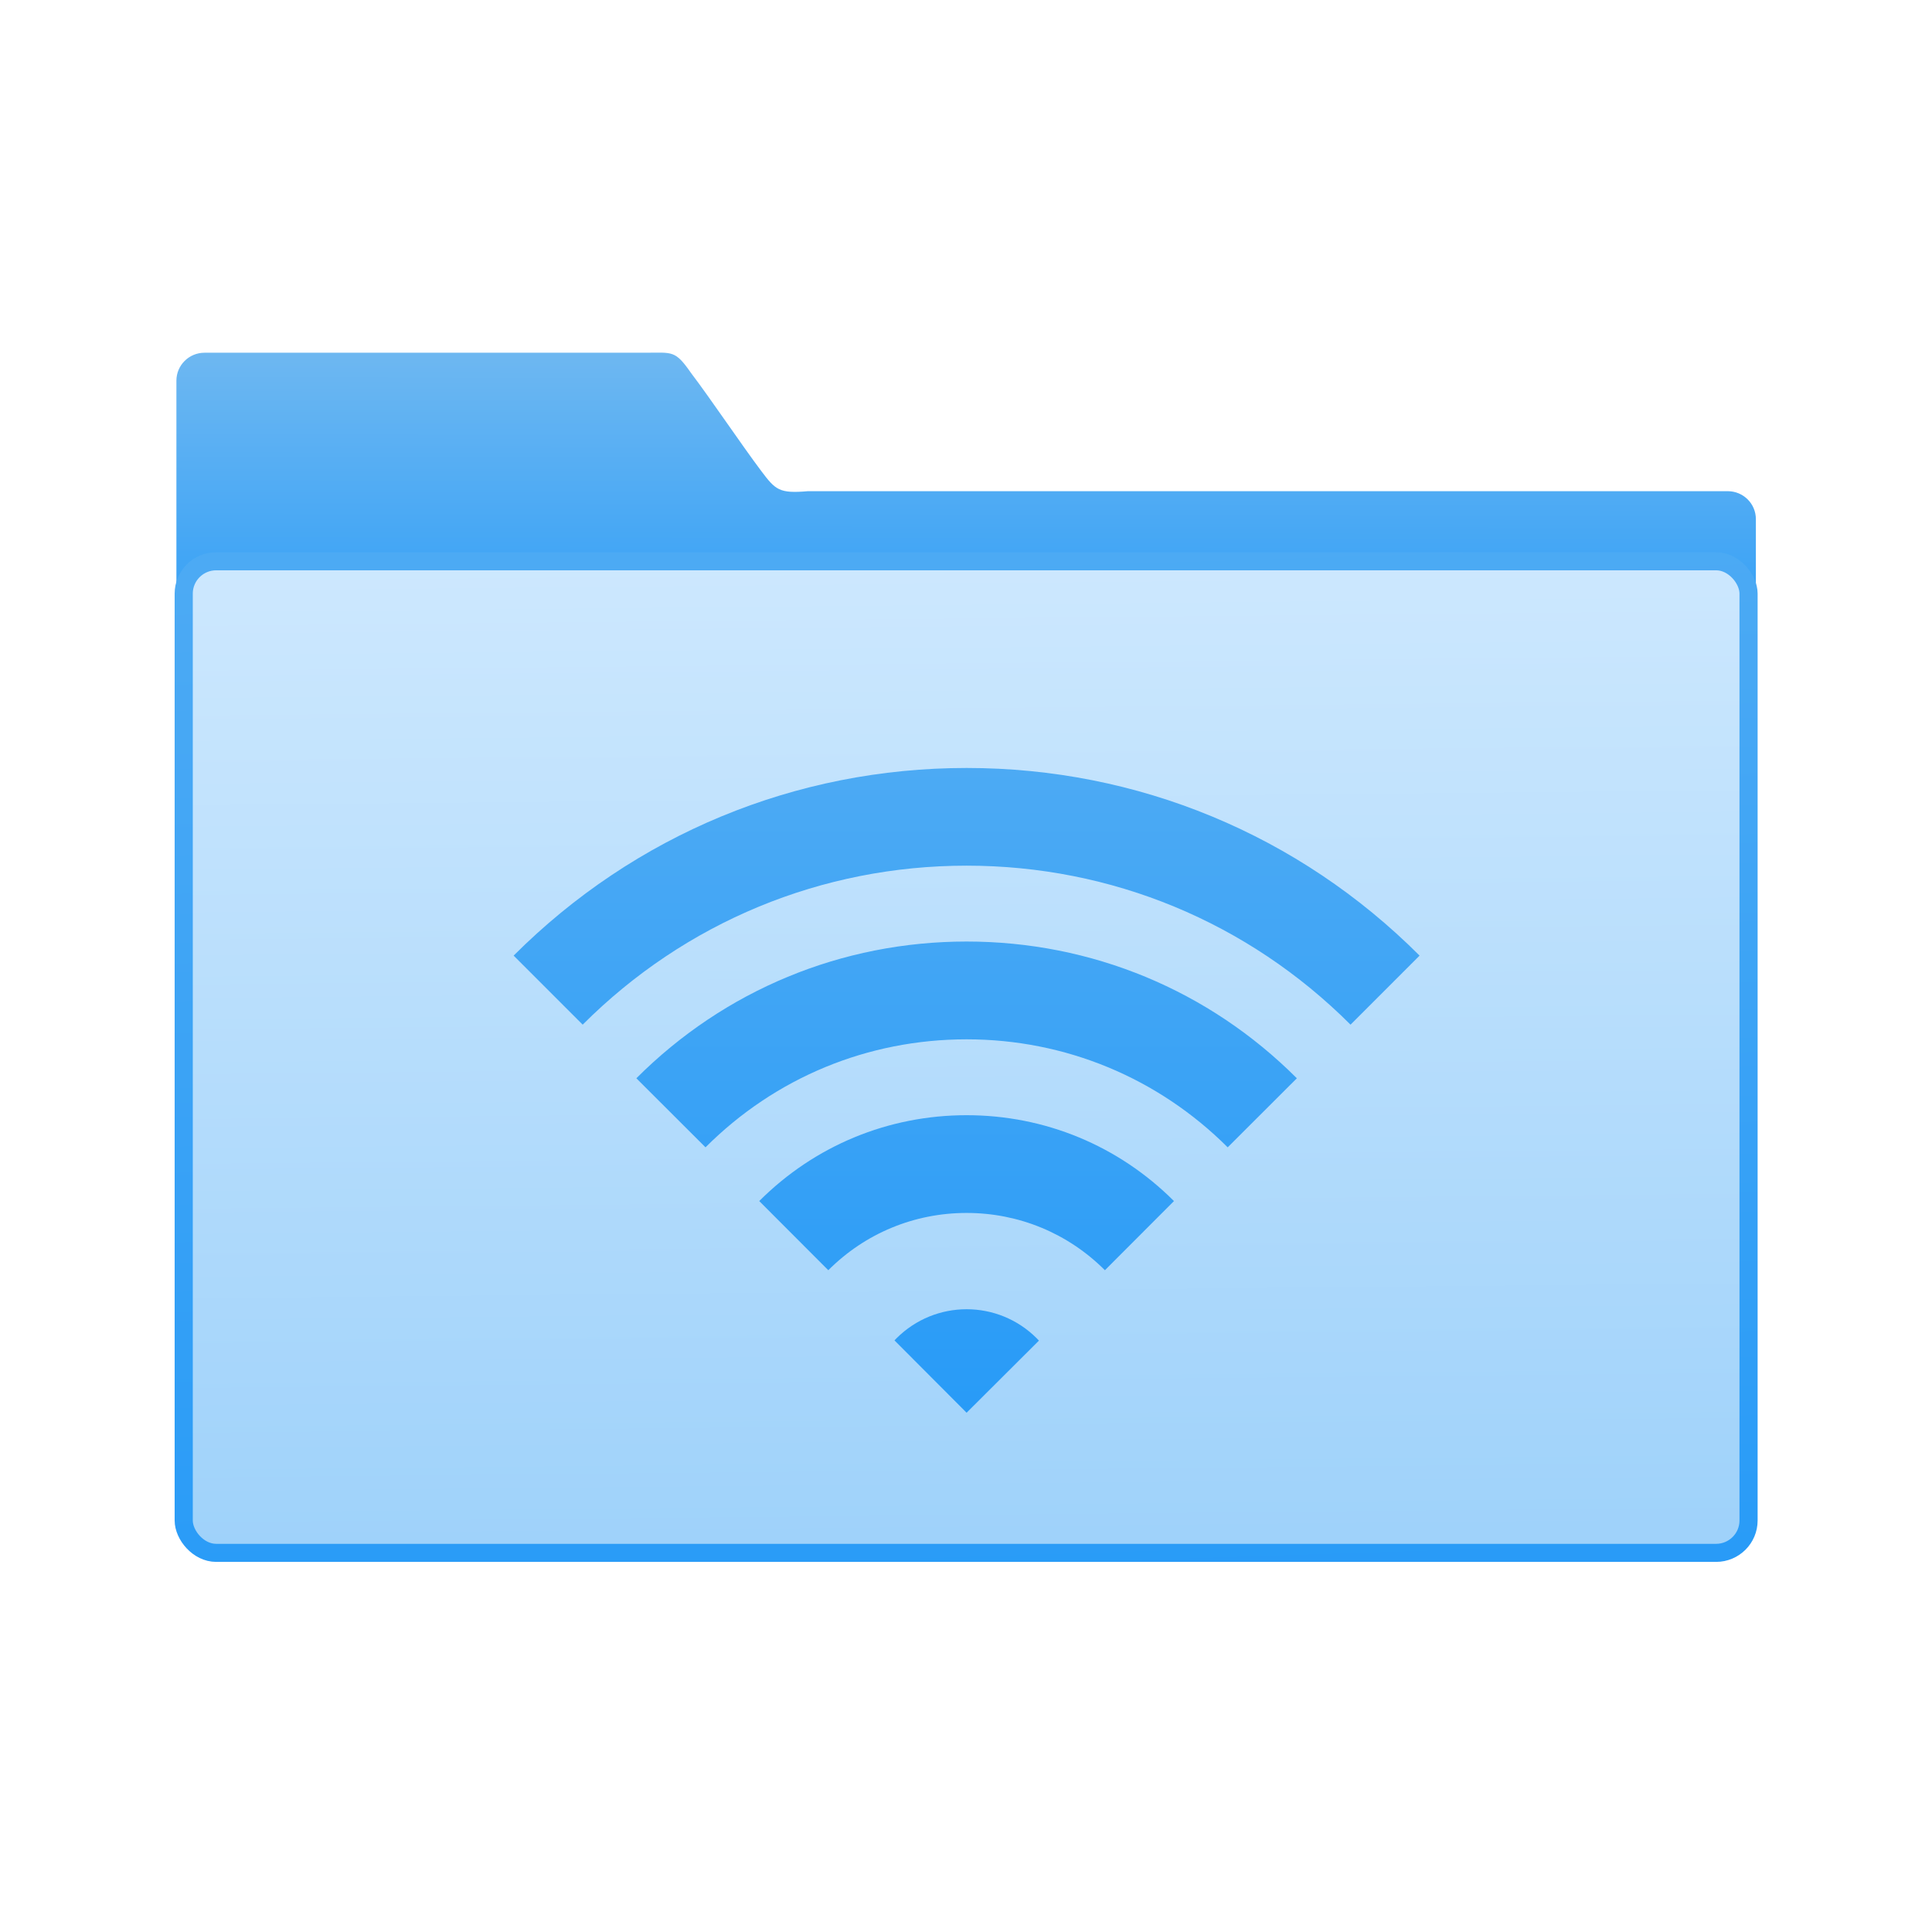 <svg xmlns="http://www.w3.org/2000/svg" xmlns:xlink="http://www.w3.org/1999/xlink" viewBox="0 0 32 32"><defs><linearGradient id="3"><stop stop-color="#289bf7"/><stop offset="1" stop-color="#4caaf4"/></linearGradient><linearGradient xlink:href="#3" id="4" y1="24" x2="0" y2="12" gradientUnits="userSpaceOnUse"/><linearGradient gradientUnits="userSpaceOnUse" y2="352.98" x2="-601.15" y1="663.95" x1="-591.02" id="2" xlink:href="#3"/><linearGradient id="0" x1="59.12" y1="-13.295" x2="59.15" y2="-37.783" gradientUnits="userSpaceOnUse" gradientTransform="matrix(4.175 0 0 4.168-1069.7 447.73)"><stop stop-color="#289bf7"/><stop offset="1" stop-color="#71b9f1"/></linearGradient><linearGradient gradientUnits="userSpaceOnUse" y2="354.29" x2="-704.05" y1="647.77" x1="-701.19" id="1"><stop stop-color="#9fd2fa"/><stop offset="1" stop-color="#cde8fe"/></linearGradient></defs><g transform="translate(-384.57-515.8)"><g transform="matrix(.071 0 0 .07 407.87 475.13)" fill="#60aae5"><path d="m-884.1 294.78c-4.626 0-8.349 3.718-8.349 8.335v161.41l468.19 1v-121.2c0-4.618-3.724-8.335-8.35-8.335h-272.65c-8.51.751-9.607-.377-13.812-5.981-5.964-7.968-14.969-21.443-20.84-29.21-4.712-6.805-5.477-6.02-13.292-6.02z" transform="matrix(.787 0 0 .795 415.34 430.11)" fill="url(#0)" color="#000"/><rect width="463.85" height="295.13" x="-890.28" y="356.85" transform="matrix(.787 0 0 .795 415.34 430.11)" fill="url(#1)" stroke="url(#1)" stroke-width="2.378" rx="9.63"/><rect width="463.85" height="295.13" x="-890.28" y="356.85" transform="matrix(.787 0 0 .795 415.34 430.11)" fill="none" stroke="url(#2)" stroke-linejoin="round" stroke-linecap="round" stroke-width="5.376" rx="9.63"/></g><path d="m16 12c-3.184 0-6.178 1.241-8.43 3.492l1.285 1.285c1.908-1.908 4.446-2.959 7.145-2.959 2.699 0 5.236 1.051 7.145 2.959l1.285-1.285c-2.251-2.252-5.245-3.492-8.43-3.492m0 3.23c-2.322 0-4.505.903-6.146 2.545l1.287 1.285c1.298-1.298 3.02-2.01 4.859-2.01 1.836 0 3.561.715 4.859 2.01l1.287-1.285c-1.641-1.642-3.825-2.545-6.146-2.545m0 3.232c-1.458 0-2.829.567-3.859 1.598l1.285 1.287c.687-.688 1.602-1.066 2.574-1.066.972 0 1.887.379 2.574 1.066l1.285-1.287c-1.031-1.031-2.401-1.598-3.859-1.598m0 3.611c-.472 0-.944.181-1.305.541-.013.013-.025.026-.037.039l1.342 1.346 1.346-1.342c-.013-.014-.027-.029-.041-.043-.36-.36-.832-.541-1.305-.541" transform="matrix(.89 0 0 .89 386.34 517.84)" fill="url(#4)"/></g></svg>
